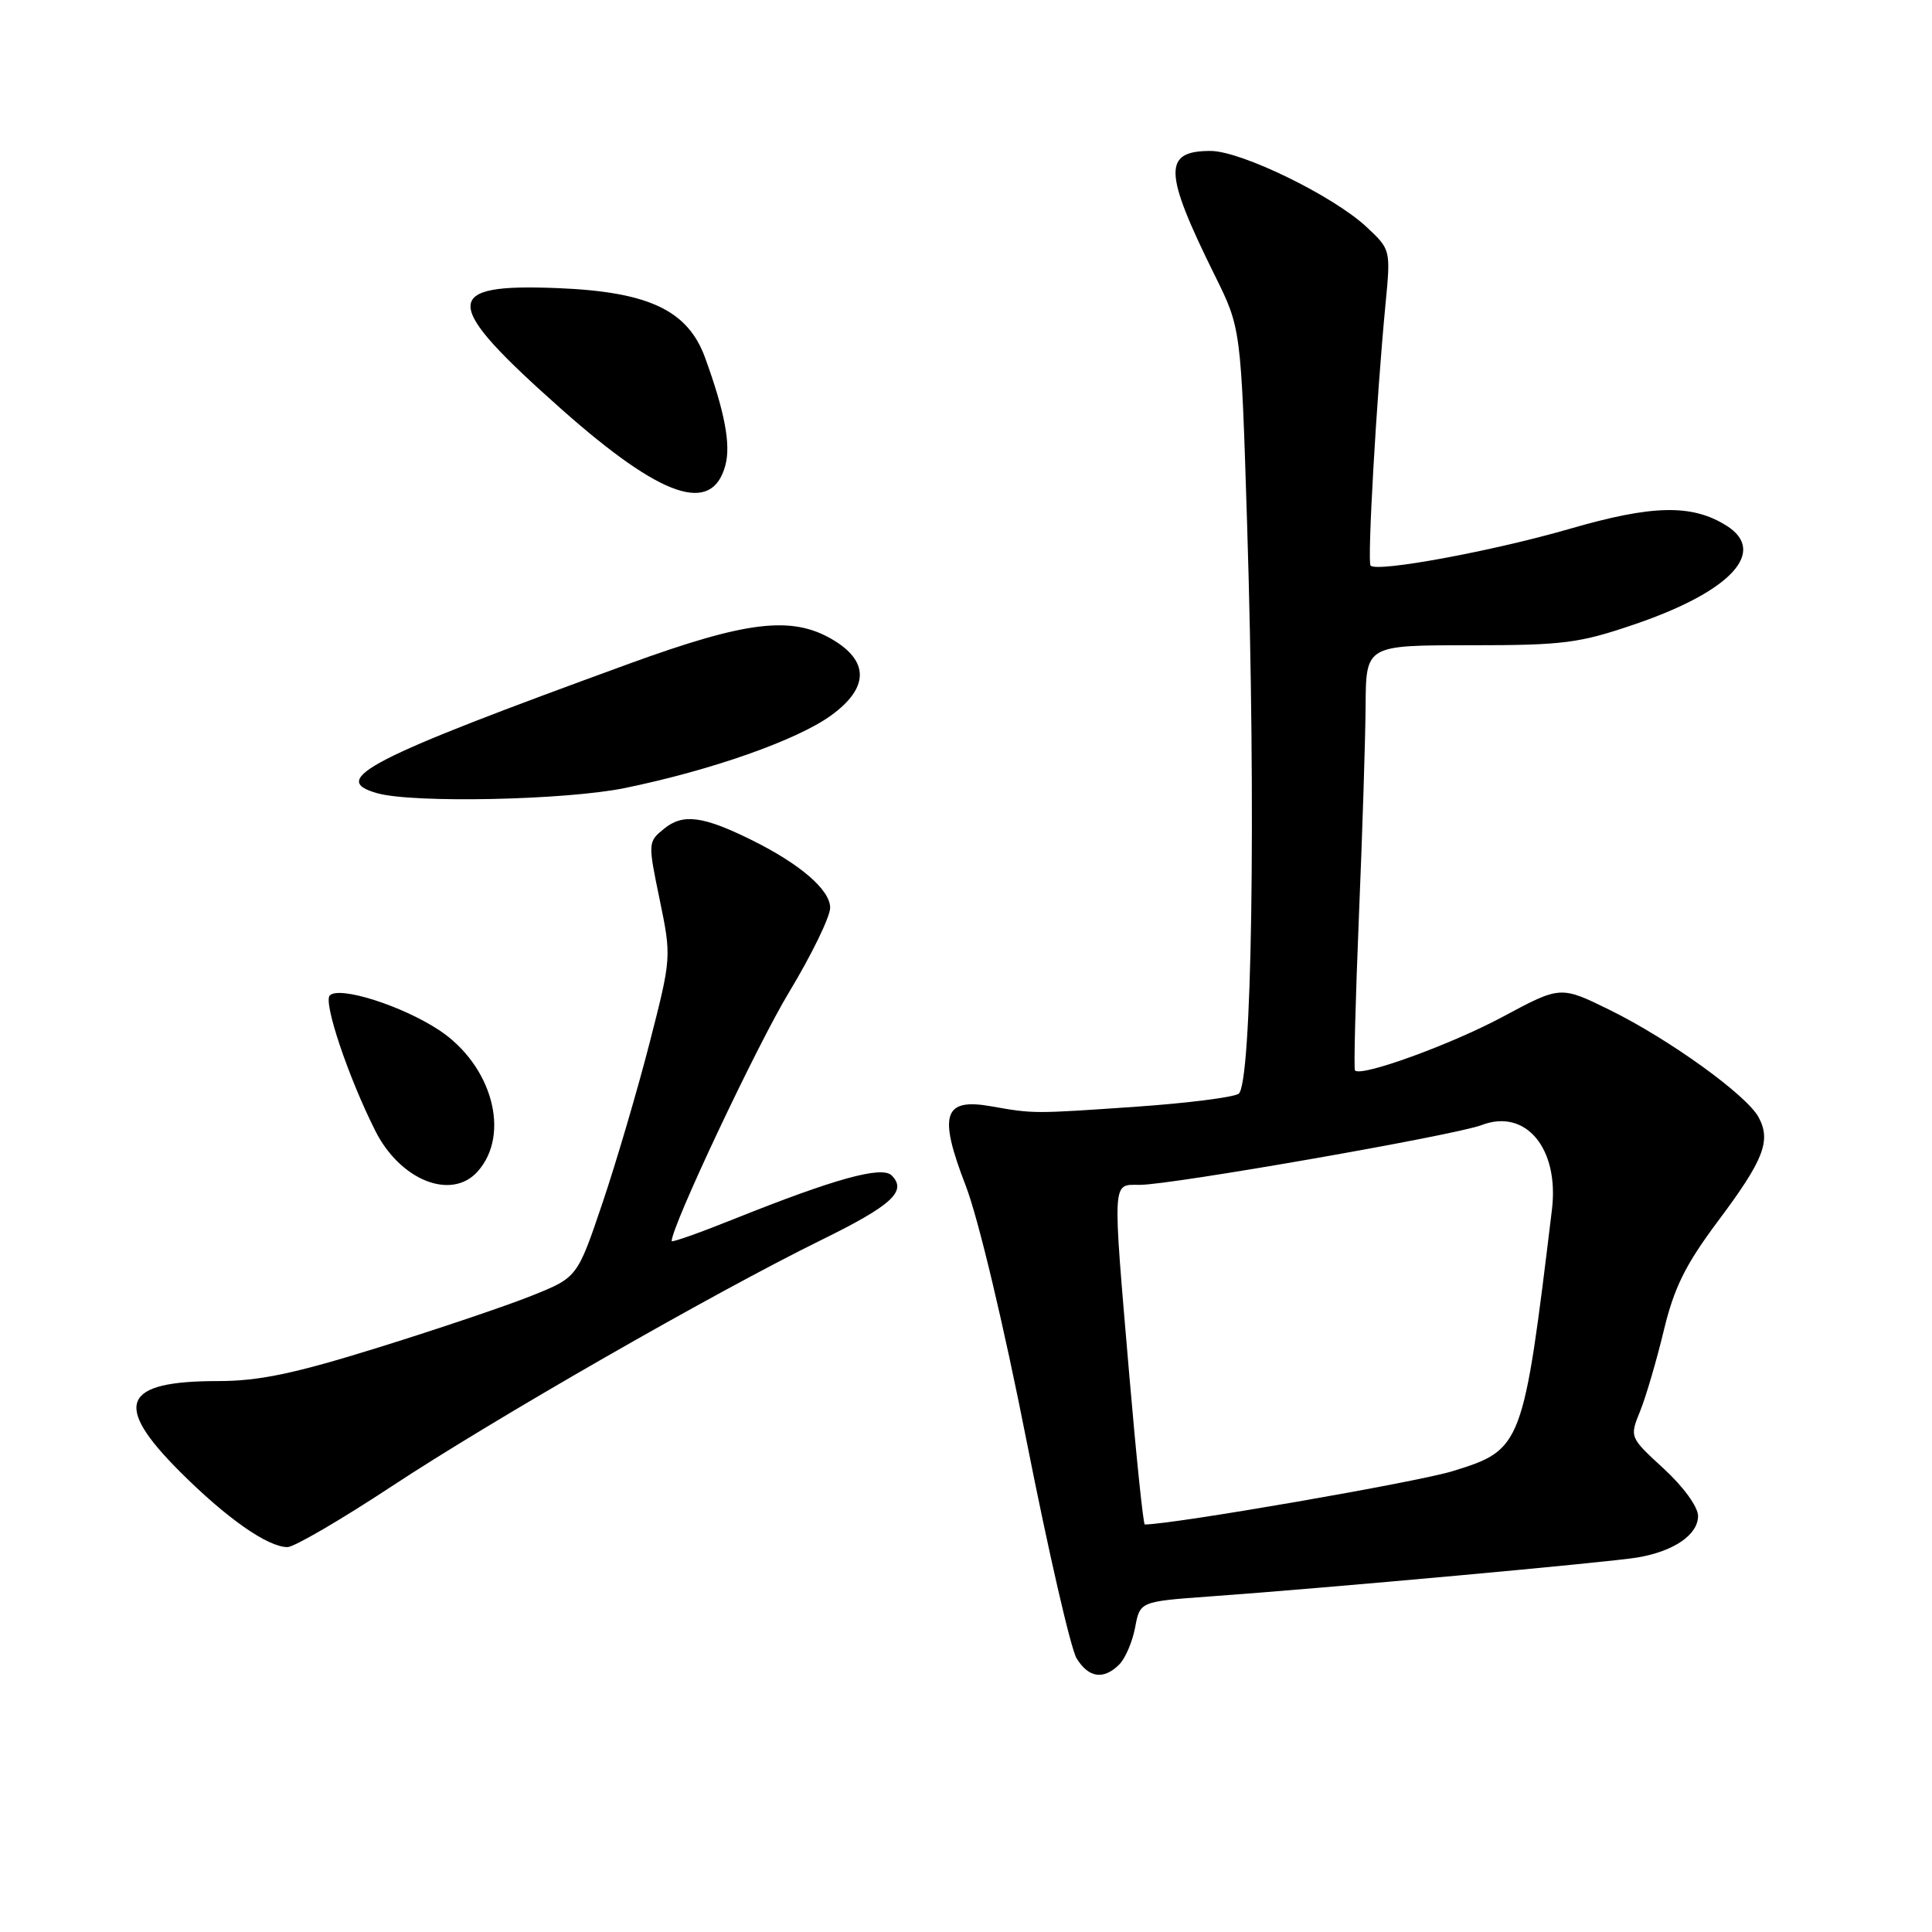<?xml version="1.0" encoding="UTF-8" standalone="no"?>
<!DOCTYPE svg PUBLIC "-//W3C//DTD SVG 1.1//EN" "http://www.w3.org/Graphics/SVG/1.1/DTD/svg11.dtd" >
<svg xmlns="http://www.w3.org/2000/svg" xmlns:xlink="http://www.w3.org/1999/xlink" version="1.1" viewBox="0 0 256 256">
 <g >
 <path fill="currentColor"
d=" M 148.31 220.55 C 149.11 219.75 150.05 217.55 150.41 215.65 C 151.05 212.21 151.05 212.21 160.28 211.54 C 175.67 210.44 213.27 207.01 217.00 206.37 C 221.81 205.55 225.00 203.36 225.00 200.87 C 225.00 199.67 223.06 197.00 220.46 194.61 C 215.92 190.44 215.92 190.44 217.33 186.97 C 218.10 185.06 219.51 180.26 220.46 176.30 C 221.83 170.60 223.33 167.58 227.63 161.82 C 233.71 153.70 234.70 151.17 233.03 148.05 C 231.45 145.11 221.21 137.72 213.31 133.83 C 206.78 130.62 206.78 130.62 199.14 134.72 C 192.31 138.39 180.35 142.74 179.54 141.84 C 179.37 141.65 179.61 132.50 180.06 121.50 C 180.52 110.50 180.92 97.90 180.95 93.50 C 181.00 85.50 181.00 85.50 194.75 85.50 C 207.25 85.50 209.25 85.24 216.78 82.66 C 229.40 78.33 234.23 73.07 228.75 69.64 C 224.17 66.78 218.96 66.89 207.97 70.08 C 197.77 73.03 182.52 75.85 181.61 74.95 C 181.15 74.48 182.38 52.84 183.59 40.28 C 184.28 33.09 184.27 33.06 181.07 30.07 C 176.66 25.95 164.45 20.00 160.40 20.00 C 154.08 20.00 154.17 22.76 160.97 36.50 C 164.44 43.50 164.44 43.50 165.25 69.50 C 166.44 107.45 165.89 143.84 164.11 144.94 C 163.34 145.41 157.26 146.18 150.61 146.64 C 136.91 147.59 137.00 147.59 131.33 146.59 C 125.01 145.47 124.31 147.66 127.96 157.10 C 129.62 161.39 133.01 175.62 136.04 191.00 C 138.92 205.57 141.89 218.51 142.66 219.75 C 144.26 222.34 146.23 222.62 148.31 220.55 Z  M 51.88 196.96 C 65.50 187.98 94.59 171.30 108.84 164.30 C 118.19 159.71 120.23 157.83 118.15 155.75 C 116.85 154.45 110.55 156.20 97.25 161.53 C 92.71 163.35 89.00 164.67 89.00 164.45 C 89.00 162.46 100.28 138.54 104.55 131.48 C 107.55 126.51 110.00 121.47 110.00 120.28 C 110.00 117.90 105.98 114.45 99.50 111.26 C 93.15 108.13 90.49 107.78 88.02 109.79 C 85.85 111.54 85.84 111.63 87.41 119.20 C 88.98 126.81 88.97 126.89 86.08 138.17 C 84.48 144.40 81.67 153.95 79.84 159.38 C 76.50 169.26 76.50 169.26 70.50 171.67 C 67.20 173.00 58.05 176.09 50.17 178.54 C 38.97 182.03 34.32 183.00 28.86 183.00 C 16.19 183.00 14.91 186.07 23.83 194.99 C 30.01 201.17 35.46 204.99 38.09 205.00 C 38.97 205.00 45.17 201.38 51.88 196.96 Z  M 63.27 155.25 C 67.71 150.32 65.22 141.16 58.19 136.50 C 53.29 133.27 44.98 130.62 43.70 131.90 C 42.81 132.79 46.13 142.68 49.73 149.84 C 53.03 156.40 59.80 159.10 63.27 155.25 Z  M 82.79 104.42 C 94.25 102.07 105.61 98.07 110.12 94.80 C 115.16 91.15 115.20 87.59 110.24 84.70 C 104.86 81.57 98.90 82.29 83.38 87.94 C 48.73 100.56 43.45 103.28 50.00 105.11 C 54.82 106.45 74.96 106.02 82.79 104.42 Z  M 96.12 61.64 C 96.85 58.91 96.04 54.59 93.44 47.43 C 91.16 41.13 85.99 38.67 73.96 38.18 C 58.36 37.54 58.43 40.06 74.43 54.25 C 87.69 66.00 94.35 68.27 96.12 61.64 Z  M 149.64 182.25 C 147.39 155.82 147.32 157.00 151.04 157.00 C 155.20 157.00 192.82 150.42 196.32 149.08 C 202.17 146.83 206.62 152.18 205.64 160.28 C 201.83 191.75 201.71 192.08 192.50 194.93 C 187.77 196.39 155.39 202.00 151.69 202.00 C 151.49 202.00 150.57 193.11 149.64 182.25 Z "/>
</g>
</svg>